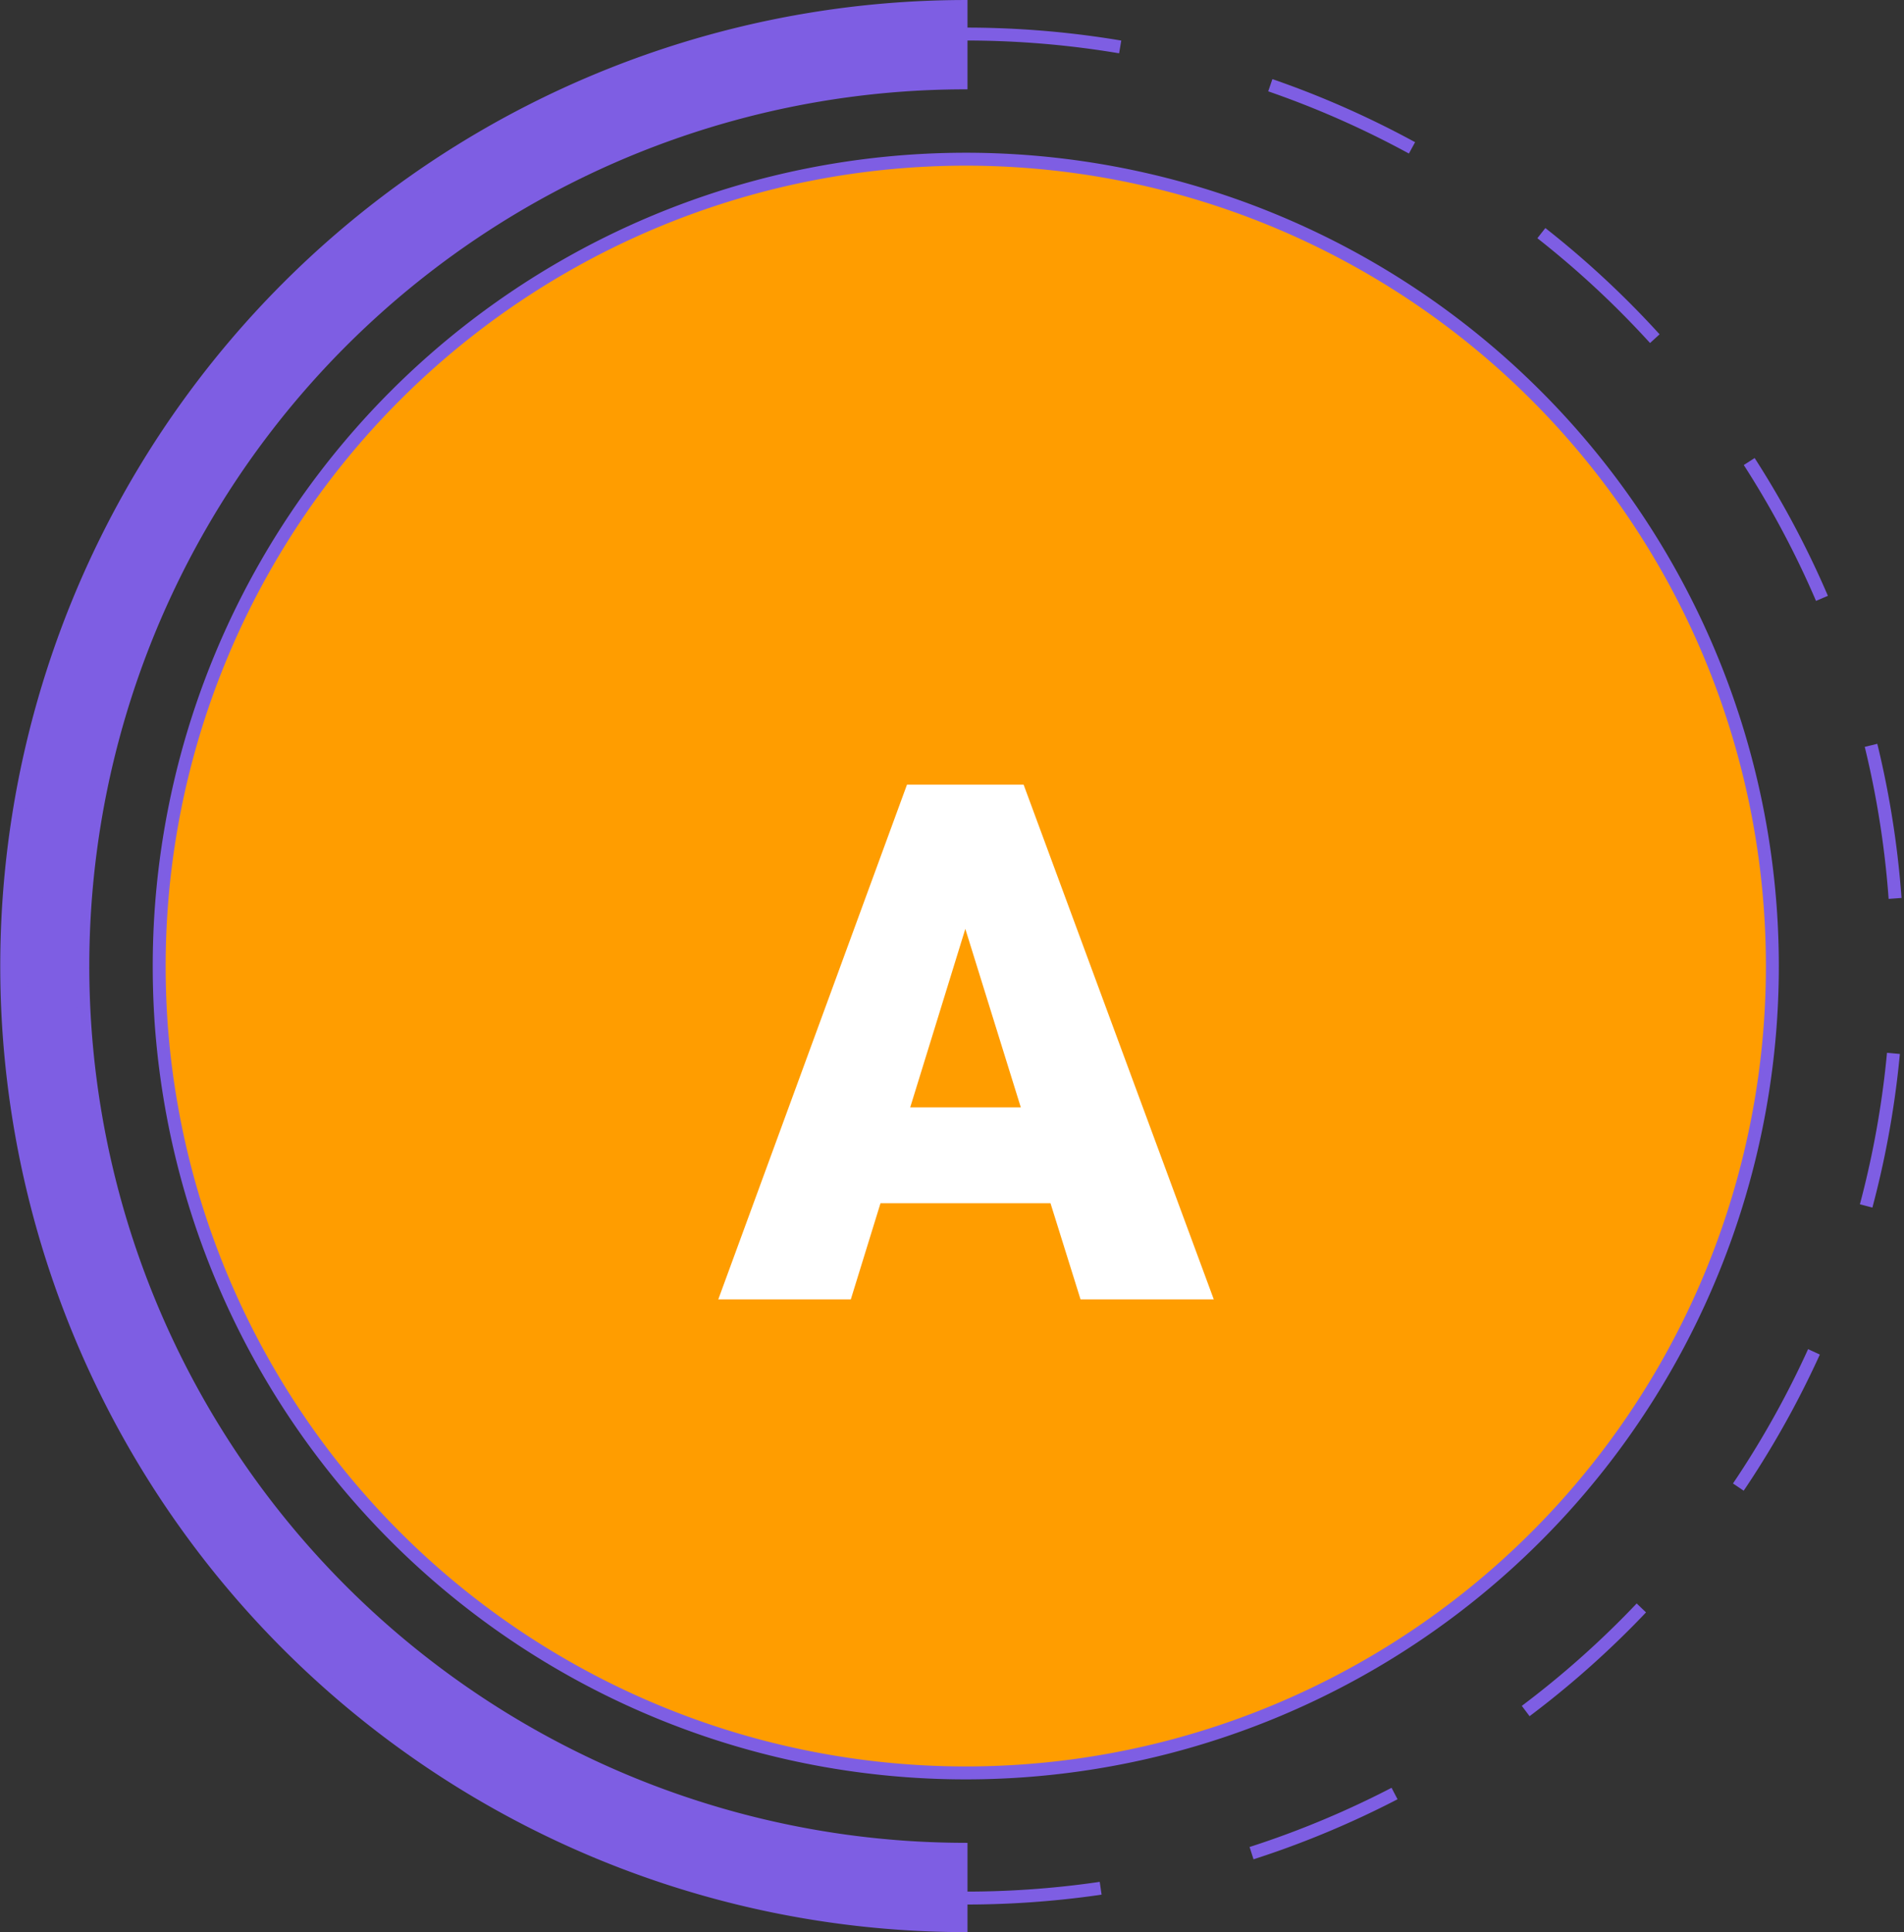 <svg xmlns="http://www.w3.org/2000/svg" width="147.313" height="149.445" viewBox="0 0 147.313 149.445">
  <rect x="0" y="0" width="147.313" height="149.445" fill="#333333" stroke="none"/>
  <g id="Grupo_88757" data-name="Grupo 88757" transform="translate(-245.503 -22367.307)">
    <g id="Grupo_53573" data-name="Grupo 53573" transform="translate(246.003 22367.809)">
      <g id="Grupo_53572" data-name="Grupo 53572">
        <path id="Trazado_102625" data-name="Trazado 102625" d="M62.408,0A62.408,62.408,0,1,1,.254,68.078C.094,66.384,0,64.407,0,62.408A62.408,62.408,0,0,1,62.408,0Z" transform="translate(11.817 11.812)" fill="#ff9d00" stroke="#7e5ee3" stroke-width="1"/>
        <g id="Grupo_53571" data-name="Grupo 53571">
          <path id="Trazado_100259" data-name="Trazado 100259" d="M232.28,149.386a68.313,68.313,0,0,1,67.946-68.311V75.166a74.221,74.221,0,0,0,0,148.44V217.7A68.313,68.313,0,0,1,232.28,149.386Z" transform="translate(-226.371 -75.166)" fill="#7e5ee3" stroke="#7e5ee3" stroke-width="1"/>
        </g>
      </g>
      <path id="Trazado_109773" data-name="Trazado 109773" d="M72.088,0A72.088,72.088,0,1,1,0,72.088,72.088,72.088,0,0,1,72.088,0Z" transform="translate(2.137 2.132)" fill="none" stroke="#7e5ee3" stroke-width="1" stroke-dasharray="12"/>
    </g>
    <path id="Trazado_141781" data-name="Trazado 141781" d="M25.621,51.563H12.469L10.172,59H-.082l14.6-39.812h9.023L38.254,59H27.945Zm-10.855-7.41h8.559L19.031,30.344Z" transform="translate(301.159 22408.809)" fill="#fff"/>
  </g>
</svg>
